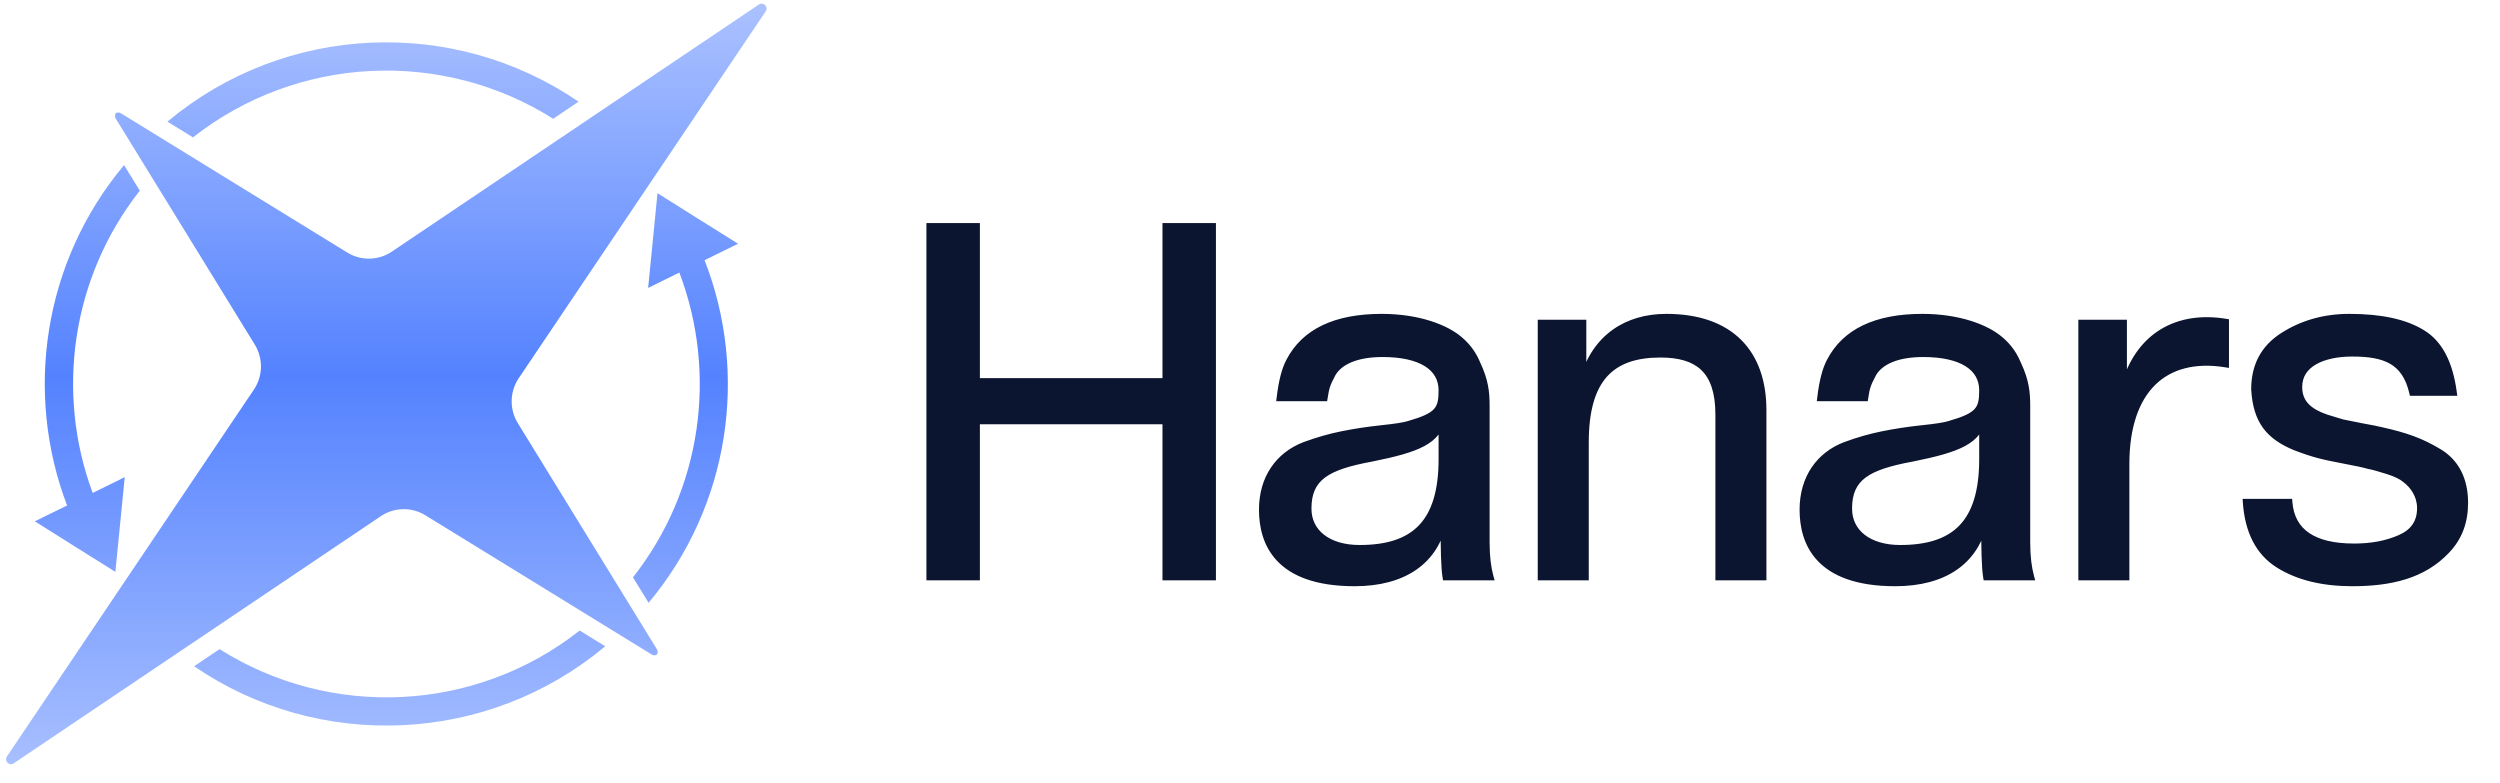 <svg width="115" height="36" viewBox="0 0 115 36" fill="none" xmlns="http://www.w3.org/2000/svg">
<path d="M53.631 17.552V10.419H55.776V26.537H53.631V19.358H44.917V26.537H42.773V10.419H44.917V17.552H53.631ZM68.364 18.704V24.957C68.364 25.612 68.432 26.131 68.545 26.537H66.513C66.445 26.131 66.423 25.273 66.423 23.941H66.4C66.039 25.815 64.549 26.808 62.314 26.808C58.747 26.808 58.07 24.934 58.07 23.445C58.07 21.977 58.838 20.939 60.012 20.487C60.621 20.262 61.185 20.104 61.75 19.991C62.314 19.878 62.901 19.787 63.533 19.72C64.188 19.652 64.617 19.584 64.82 19.517C66.152 19.133 66.333 18.839 66.333 17.959C66.333 16.875 65.339 16.266 63.601 16.266C62.427 16.266 61.637 16.604 61.298 17.169C61.005 17.71 60.982 17.869 60.915 18.297H58.883C58.973 17.552 59.109 17.011 59.312 16.627C60.012 15.272 61.434 14.595 63.556 14.595C65.249 14.595 66.536 15.092 67.168 15.656C67.507 15.95 67.755 16.288 67.936 16.717C68.319 17.53 68.364 18.049 68.364 18.704ZM66.333 21.119V19.246C66.129 20.262 65.249 20.645 63.104 21.074C61.028 21.458 60.17 21.955 60.17 23.399C60.17 24.483 61.073 25.228 62.54 25.228C65.046 25.228 66.333 24.077 66.333 21.119ZM76.65 14.595C79.608 14.595 81.098 16.243 81.098 18.862V26.537H79.066V19.065C79.066 17.011 78.095 16.288 76.379 16.288C74.099 16.288 72.925 17.44 72.925 20.352V26.537H70.894V14.866H72.813V17.395H72.858C73.4 15.521 74.844 14.595 76.65 14.595ZM93.232 18.704V24.957C93.232 25.612 93.3 26.131 93.413 26.537H91.381C91.313 26.131 91.291 25.273 91.291 23.941H91.268C90.907 25.815 89.417 26.808 87.182 26.808C83.615 26.808 82.938 24.934 82.938 23.445C82.938 21.977 83.706 20.939 84.879 20.487C85.489 20.262 86.053 20.104 86.618 19.991C87.182 19.878 87.769 19.787 88.401 19.72C89.056 19.652 89.485 19.584 89.688 19.517C91.02 19.133 91.201 18.839 91.201 17.959C91.201 16.875 90.207 16.266 88.469 16.266C87.295 16.266 86.505 16.604 86.166 17.169C85.873 17.71 85.85 17.869 85.782 18.297H83.751C83.841 17.552 83.977 17.011 84.18 16.627C84.879 15.272 86.302 14.595 88.424 14.595C90.117 14.595 91.404 15.092 92.036 15.656C92.374 15.95 92.623 16.288 92.803 16.717C93.187 17.53 93.232 18.049 93.232 18.704ZM91.201 21.119V19.246C90.997 20.262 90.117 20.645 87.972 21.074C85.895 21.458 85.037 21.955 85.037 23.399C85.037 24.483 85.941 25.228 87.408 25.228C89.914 25.228 91.201 24.077 91.201 21.119ZM102.376 14.821V16.74C99.554 16.288 97.793 17.936 97.793 21.345V26.537H95.761V14.866H97.68V17.778H97.725C98.38 15.43 100.186 14.46 102.376 14.821ZM103.328 23.106H105.292C105.405 24.483 106.421 25.16 108.295 25.16C109.108 25.16 109.807 25.025 110.417 24.754C111.026 24.483 111.343 24.032 111.343 23.377C111.343 22.767 111.004 22.316 110.643 22.045C110.485 21.91 110.214 21.774 109.853 21.661C109.491 21.548 109.198 21.458 108.95 21.413C108.724 21.345 108.385 21.277 107.911 21.187C106.85 20.984 106.444 20.894 105.563 20.555C104.389 20.058 103.802 19.381 103.712 17.914C103.712 16.83 104.141 16.017 105.022 15.453C105.902 14.889 106.918 14.595 108.069 14.595C109.537 14.595 110.643 14.844 111.41 15.318C112.2 15.792 112.674 16.695 112.855 18.049H110.981C110.643 16.604 109.717 16.243 108.205 16.243C106.873 16.243 105.744 16.717 105.744 17.801C105.744 18.546 106.218 18.952 107.008 19.223L107.753 19.449L108.656 19.629C109.062 19.697 109.356 19.765 109.559 19.81C110.665 20.058 111.365 20.307 112.155 20.781C112.968 21.255 113.374 22.067 113.374 23.128C113.374 24.009 113.103 24.731 112.539 25.318C111.455 26.47 109.943 26.808 108.205 26.808C106.85 26.808 105.721 26.537 104.818 25.973C103.915 25.409 103.419 24.438 103.328 23.106Z" fill="#0B1530"/>
<path d="M53.631 17.552V17.71H53.789V17.552H53.631ZM53.631 10.419V10.261H53.474V10.419H53.631ZM55.776 10.419H55.933V10.261H55.776V10.419ZM55.776 26.537V26.695H55.933V26.537H55.776ZM53.631 26.537H53.474V26.695H53.631V26.537ZM53.631 19.358H53.789V19.201H53.631V19.358ZM44.917 19.358V19.201H44.76V19.358H44.917ZM44.917 26.537V26.695H45.075V26.537H44.917ZM42.773 26.537H42.615V26.695H42.773V26.537ZM42.773 10.419V10.261H42.615V10.419H42.773ZM44.917 10.419H45.075V10.261H44.917V10.419ZM44.917 17.552H44.76V17.71H44.917V17.552ZM53.789 17.552V10.419H53.474V17.552H53.789ZM53.631 10.576H55.776V10.261H53.631V10.576ZM55.618 10.419V26.537H55.933V10.419H55.618ZM55.776 26.38H53.631V26.695H55.776V26.38ZM53.789 26.537V19.358H53.474V26.537H53.789ZM53.631 19.201H44.917V19.516H53.631V19.201ZM44.76 19.358V26.537H45.075V19.358H44.76ZM44.917 26.38H42.773V26.695H44.917V26.38ZM42.93 26.537V10.419H42.615V26.537H42.93ZM42.773 10.576H44.917V10.261H42.773V10.576ZM44.76 10.419V17.552H45.075V10.419H44.76ZM44.917 17.71H53.631V17.395H44.917V17.71ZM68.545 26.537V26.695H68.752L68.697 26.495L68.545 26.537ZM66.513 26.537L66.358 26.563L66.38 26.695H66.513V26.537ZM66.423 23.941H66.581V23.784H66.423V23.941ZM66.4 23.941V23.784H66.27L66.246 23.911L66.4 23.941ZM60.012 20.487L59.957 20.34L59.955 20.34L60.012 20.487ZM61.75 19.991L61.781 20.145L61.75 19.991ZM63.533 19.72L63.517 19.563L63.517 19.563L63.533 19.72ZM64.82 19.517L64.776 19.365L64.77 19.367L64.82 19.517ZM61.298 17.169L61.163 17.088L61.16 17.094L61.298 17.169ZM60.915 18.297V18.455H61.049L61.07 18.322L60.915 18.297ZM58.883 18.297L58.727 18.279L58.705 18.455H58.883V18.297ZM59.312 16.627L59.451 16.701L59.452 16.699L59.312 16.627ZM67.168 15.656L67.063 15.774L67.065 15.775L67.168 15.656ZM67.936 16.717L67.79 16.778L67.793 16.785L67.936 16.717ZM66.333 19.246H66.49L66.178 19.215L66.333 19.246ZM63.104 21.074L63.133 21.229L63.135 21.229L63.104 21.074ZM68.207 18.704V24.957H68.522V18.704H68.207ZM68.207 24.957C68.207 25.622 68.276 26.156 68.393 26.579L68.697 26.495C68.589 26.106 68.522 25.602 68.522 24.957H68.207ZM68.545 26.38H66.513V26.695H68.545V26.38ZM66.669 26.512C66.603 26.121 66.581 25.278 66.581 23.941H66.266C66.266 25.268 66.287 26.141 66.358 26.563L66.669 26.512ZM66.423 23.784H66.4V24.099H66.423V23.784ZM66.246 23.911C66.072 24.811 65.631 25.491 64.97 25.948C64.307 26.407 63.41 26.651 62.314 26.651V26.966C63.454 26.966 64.419 26.713 65.15 26.207C65.883 25.699 66.367 24.945 66.555 23.971L66.246 23.911ZM62.314 26.651C60.557 26.651 59.545 26.19 58.969 25.577C58.392 24.963 58.228 24.169 58.228 23.445H57.913C57.913 24.211 58.087 25.098 58.74 25.793C59.395 26.49 60.505 26.966 62.314 26.966V26.651ZM58.228 23.445C58.228 22.041 58.956 21.062 60.068 20.634L59.955 20.34C58.719 20.816 57.913 21.914 57.913 23.445H58.228ZM60.066 20.635C60.668 20.412 61.225 20.256 61.781 20.145L61.719 19.836C61.146 19.951 60.574 20.111 59.957 20.34L60.066 20.635ZM61.781 20.145C62.34 20.033 62.923 19.944 63.55 19.876L63.517 19.563C62.88 19.631 62.288 19.722 61.719 19.836L61.781 20.145ZM63.55 19.876C64.201 19.809 64.647 19.74 64.87 19.666L64.77 19.367C64.586 19.428 64.175 19.495 63.517 19.563L63.55 19.876ZM64.864 19.668C65.528 19.477 65.947 19.298 66.192 19.03C66.447 18.751 66.49 18.403 66.49 17.959H66.175C66.175 18.395 66.128 18.634 65.96 18.818C65.781 19.012 65.445 19.173 64.776 19.365L64.864 19.668ZM66.49 17.959C66.49 17.36 66.211 16.887 65.701 16.572C65.201 16.262 64.485 16.108 63.601 16.108V16.423C64.456 16.423 65.105 16.574 65.536 16.84C65.958 17.101 66.175 17.475 66.175 17.959H66.49ZM63.601 16.108C62.408 16.108 61.545 16.452 61.163 17.088L61.434 17.25C61.729 16.757 62.447 16.423 63.601 16.423V16.108ZM61.16 17.094C61.011 17.368 60.927 17.553 60.872 17.728C60.817 17.902 60.792 18.061 60.759 18.273L61.07 18.322C61.105 18.105 61.126 17.97 61.172 17.823C61.218 17.676 61.292 17.511 61.437 17.244L61.16 17.094ZM60.915 18.14H58.883V18.455H60.915V18.14ZM59.039 18.316C59.129 17.578 59.261 17.059 59.451 16.701L59.173 16.553C58.956 16.963 58.818 17.527 58.727 18.279L59.039 18.316ZM59.452 16.699C60.114 15.417 61.466 14.753 63.556 14.753V14.438C61.402 14.438 59.909 15.128 59.172 16.555L59.452 16.699ZM63.556 14.753C65.224 14.753 66.469 15.243 67.063 15.774L67.273 15.539C66.603 14.941 65.274 14.438 63.556 14.438V14.753ZM67.065 15.775C67.385 16.053 67.619 16.372 67.79 16.778L68.081 16.656C67.891 16.205 67.628 15.846 67.271 15.537L67.065 15.775ZM67.793 16.785C68.164 17.57 68.207 18.065 68.207 18.704H68.522C68.522 18.034 68.475 17.49 68.078 16.65L67.793 16.785ZM66.49 21.119V19.246H66.175V21.119H66.49ZM66.178 19.215C66.087 19.671 65.849 19.984 65.372 20.241C64.881 20.505 64.147 20.705 63.074 20.92L63.135 21.229C64.207 21.014 64.985 20.808 65.521 20.519C66.071 20.223 66.375 19.836 66.487 19.276L66.178 19.215ZM63.076 20.919C62.037 21.111 61.27 21.336 60.764 21.713C60.241 22.102 60.012 22.64 60.012 23.399H60.327C60.327 22.715 60.527 22.282 60.952 21.965C61.394 21.636 62.095 21.421 63.133 21.229L63.076 20.919ZM60.012 23.399C60.012 23.989 60.26 24.492 60.707 24.844C61.151 25.193 61.781 25.386 62.54 25.386V25.07C61.831 25.07 61.276 24.89 60.902 24.596C60.531 24.305 60.327 23.893 60.327 23.399H60.012ZM62.54 25.386C63.814 25.386 64.812 25.093 65.489 24.392C66.165 23.692 66.49 22.617 66.49 21.119H66.175C66.175 22.579 65.857 23.558 65.263 24.173C64.67 24.787 63.772 25.07 62.54 25.07V25.386ZM81.098 26.537V26.695H81.255V26.537H81.098ZM79.066 26.537H78.908V26.695H79.066V26.537ZM72.925 26.537V26.695H73.083V26.537H72.925ZM70.894 26.537H70.736V26.695H70.894V26.537ZM70.894 14.866V14.709H70.736V14.866H70.894ZM72.813 14.866H72.97V14.709H72.813V14.866ZM72.813 17.395H72.655V17.552H72.813V17.395ZM72.858 17.395V17.552H72.976L73.009 17.438L72.858 17.395ZM76.65 14.753C78.1 14.753 79.167 15.156 79.872 15.858C80.576 16.56 80.94 17.582 80.94 18.862H81.255C81.255 17.523 80.874 16.412 80.094 15.635C79.314 14.858 78.158 14.438 76.65 14.438V14.753ZM80.94 18.862V26.537H81.255V18.862H80.94ZM81.098 26.38H79.066V26.695H81.098V26.38ZM79.223 26.537V19.065H78.908V26.537H79.223ZM79.223 19.065C79.223 18.016 78.976 17.272 78.475 16.793C77.975 16.315 77.255 16.131 76.379 16.131V16.446C77.219 16.446 77.842 16.623 78.257 17.02C78.671 17.416 78.908 18.06 78.908 19.065H79.223ZM76.379 16.131C75.215 16.131 74.299 16.425 73.68 17.123C73.064 17.817 72.768 18.879 72.768 20.352H73.083C73.083 18.912 73.374 17.942 73.915 17.332C74.453 16.727 75.264 16.446 76.379 16.446V16.131ZM72.768 20.352V26.537H73.083V20.352H72.768ZM72.925 26.38H70.894V26.695H72.925V26.38ZM71.051 26.537V14.866H70.736V26.537H71.051ZM70.894 15.024H72.813V14.709H70.894V15.024ZM72.655 14.866V17.395H72.97V14.866H72.655ZM72.813 17.552H72.858V17.237H72.813V17.552ZM73.009 17.438C73.271 16.532 73.749 15.863 74.371 15.421C74.995 14.977 75.774 14.753 76.65 14.753V14.438C75.72 14.438 74.874 14.676 74.189 15.164C73.502 15.652 72.986 16.383 72.706 17.351L73.009 17.438ZM93.413 26.537V26.695H93.62L93.565 26.495L93.413 26.537ZM91.381 26.537L91.226 26.563L91.248 26.695H91.381V26.537ZM91.291 23.941H91.448V23.784H91.291V23.941ZM91.268 23.941V23.784H91.138L91.114 23.911L91.268 23.941ZM84.879 20.487L84.825 20.34L84.823 20.34L84.879 20.487ZM86.618 19.991L86.649 20.145L86.618 19.991ZM88.401 19.72L88.385 19.563L88.384 19.563L88.401 19.72ZM89.688 19.517L89.644 19.365L89.638 19.367L89.688 19.517ZM86.166 17.169L86.031 17.088L86.028 17.094L86.166 17.169ZM85.782 18.297V18.455H85.917L85.938 18.322L85.782 18.297ZM83.751 18.297L83.594 18.279L83.573 18.455H83.751V18.297ZM84.18 16.627L84.319 16.701L84.32 16.699L84.18 16.627ZM92.036 15.656L91.931 15.774L91.933 15.775L92.036 15.656ZM92.803 16.717L92.658 16.778L92.661 16.785L92.803 16.717ZM91.201 19.246H91.358L91.046 19.215L91.201 19.246ZM87.972 21.074L88.001 21.229L88.003 21.229L87.972 21.074ZM93.075 18.704V24.957H93.39V18.704H93.075ZM93.075 24.957C93.075 25.622 93.143 26.156 93.261 26.579L93.565 26.495C93.457 26.106 93.39 25.602 93.39 24.957H93.075ZM93.413 26.38H91.381V26.695H93.413V26.38ZM91.536 26.512C91.471 26.121 91.448 25.278 91.448 23.941H91.133C91.133 25.268 91.155 26.141 91.226 26.563L91.536 26.512ZM91.291 23.784H91.268V24.099H91.291V23.784ZM91.114 23.911C90.94 24.811 90.499 25.491 89.838 25.948C89.175 26.407 88.278 26.651 87.182 26.651V26.966C88.322 26.966 89.287 26.713 90.017 26.207C90.751 25.699 91.235 24.945 91.423 23.971L91.114 23.911ZM87.182 26.651C85.425 26.651 84.413 26.19 83.837 25.577C83.26 24.963 83.096 24.169 83.096 23.445H82.781C82.781 24.211 82.954 25.098 83.608 25.793C84.263 26.49 85.372 26.966 87.182 26.966V26.651ZM83.096 23.445C83.096 22.041 83.824 21.062 84.936 20.634L84.823 20.34C83.587 20.816 82.781 21.914 82.781 23.445H83.096ZM84.934 20.635C85.536 20.412 86.093 20.256 86.649 20.145L86.587 19.836C86.014 19.951 85.442 20.111 84.825 20.34L84.934 20.635ZM86.649 20.145C87.208 20.033 87.79 19.944 88.418 19.876L88.384 19.563C87.748 19.631 87.156 19.722 86.587 19.836L86.649 20.145ZM88.417 19.876C89.069 19.809 89.515 19.74 89.738 19.666L89.638 19.367C89.454 19.428 89.043 19.495 88.385 19.563L88.417 19.876ZM89.731 19.668C90.395 19.477 90.815 19.298 91.06 19.03C91.315 18.751 91.358 18.403 91.358 17.959H91.043C91.043 18.395 90.996 18.634 90.828 18.818C90.649 19.012 90.312 19.173 89.644 19.365L89.731 19.668ZM91.358 17.959C91.358 17.36 91.079 16.887 90.569 16.572C90.069 16.262 89.353 16.108 88.469 16.108V16.423C89.323 16.423 89.973 16.574 90.404 16.84C90.826 17.101 91.043 17.475 91.043 17.959H91.358ZM88.469 16.108C87.276 16.108 86.413 16.452 86.031 17.088L86.301 17.25C86.597 16.757 87.314 16.423 88.469 16.423V16.108ZM86.028 17.094C85.879 17.368 85.795 17.553 85.74 17.728C85.684 17.902 85.66 18.061 85.627 18.273L85.938 18.322C85.972 18.105 85.993 17.97 86.04 17.823C86.086 17.676 86.16 17.511 86.305 17.244L86.028 17.094ZM85.782 18.14H83.751V18.455H85.782V18.14ZM83.907 18.316C83.997 17.578 84.129 17.059 84.319 16.701L84.04 16.553C83.824 16.963 83.685 17.527 83.594 18.279L83.907 18.316ZM84.32 16.699C84.982 15.417 86.334 14.753 88.424 14.753V14.438C86.27 14.438 84.777 15.128 84.04 16.555L84.32 16.699ZM88.424 14.753C90.092 14.753 91.336 15.243 91.931 15.774L92.141 15.539C91.471 14.941 90.142 14.438 88.424 14.438V14.753ZM91.933 15.775C92.253 16.053 92.487 16.372 92.658 16.778L92.948 16.656C92.758 16.205 92.496 15.846 92.139 15.537L91.933 15.775ZM92.661 16.785C93.032 17.57 93.075 18.065 93.075 18.704H93.39C93.39 18.034 93.342 17.49 92.946 16.65L92.661 16.785ZM91.358 21.119V19.246H91.043V21.119H91.358ZM91.046 19.215C90.955 19.671 90.717 19.984 90.24 20.241C89.749 20.505 89.014 20.705 87.941 20.92L88.003 21.229C89.075 21.014 89.852 20.808 90.389 20.519C90.939 20.223 91.243 19.836 91.355 19.276L91.046 19.215ZM87.944 20.919C86.905 21.111 86.138 21.336 85.632 21.713C85.109 22.102 84.88 22.64 84.88 23.399H85.195C85.195 22.715 85.395 22.282 85.82 21.965C86.262 21.636 86.963 21.421 88.001 21.229L87.944 20.919ZM84.88 23.399C84.88 23.989 85.128 24.492 85.575 24.844C86.019 25.193 86.649 25.386 87.408 25.386V25.07C86.699 25.07 86.144 24.89 85.77 24.596C85.399 24.305 85.195 23.893 85.195 23.399H84.88ZM87.408 25.386C88.682 25.386 89.68 25.093 90.357 24.392C91.033 23.692 91.358 22.617 91.358 21.119H91.043C91.043 22.579 90.725 23.558 90.131 24.173C89.538 24.787 88.64 25.07 87.408 25.07V25.386ZM102.376 14.821H102.533V14.687L102.402 14.665L102.376 14.821ZM102.376 16.74L102.351 16.895L102.533 16.924V16.74H102.376ZM97.793 26.537V26.695H97.951V26.537H97.793ZM95.761 26.537H95.604V26.695H95.761V26.537ZM95.761 14.866V14.709H95.604V14.866H95.761ZM97.68 14.866H97.838V14.709H97.68V14.866ZM97.68 17.778H97.523V17.936H97.68V17.778ZM97.725 17.778V17.936H97.845L97.877 17.82L97.725 17.778ZM102.218 14.821V16.74H102.533V14.821H102.218ZM102.401 16.584C100.955 16.353 99.754 16.657 98.916 17.483C98.082 18.305 97.636 19.617 97.636 21.345H97.951C97.951 19.665 98.385 18.448 99.137 17.707C99.885 16.97 100.975 16.675 102.351 16.895L102.401 16.584ZM97.636 21.345V26.537H97.951V21.345H97.636ZM97.793 26.38H95.761V26.695H97.793V26.38ZM95.919 26.537V14.866H95.604V26.537H95.919ZM95.761 15.024H97.68V14.709H95.761V15.024ZM97.523 14.866V17.778H97.838V14.866H97.523ZM97.68 17.936H97.725V17.621H97.68V17.936ZM97.877 17.82C98.196 16.678 98.79 15.885 99.557 15.418C100.325 14.951 101.285 14.8 102.35 14.976L102.402 14.665C101.278 14.48 100.239 14.635 99.393 15.149C98.546 15.664 97.91 16.53 97.574 17.736L97.877 17.82ZM103.328 23.106V22.948H103.16L103.171 23.117L103.328 23.106ZM105.292 23.106L105.449 23.093L105.438 22.948H105.292V23.106ZM110.417 24.754L110.481 24.898L110.417 24.754ZM110.643 22.045L110.54 22.165L110.548 22.171L110.643 22.045ZM109.853 21.661L109.806 21.811L109.853 21.661ZM108.95 21.413L108.904 21.564L108.913 21.566L108.921 21.568L108.95 21.413ZM107.911 21.187L107.881 21.342L107.882 21.342L107.911 21.187ZM105.563 20.555L105.502 20.7L105.507 20.702L105.563 20.555ZM103.712 17.914H103.554L103.555 17.923L103.712 17.914ZM111.41 15.318L111.327 15.452L111.329 15.453L111.41 15.318ZM112.855 18.049V18.207H113.035L113.011 18.028L112.855 18.049ZM110.981 18.049L110.828 18.085L110.856 18.207H110.981V18.049ZM107.008 19.223L106.957 19.372L106.962 19.374L107.008 19.223ZM107.753 19.449L107.707 19.599L107.715 19.602L107.722 19.603L107.753 19.449ZM108.656 19.629L108.625 19.784L108.63 19.785L108.656 19.629ZM109.559 19.81L109.594 19.656L109.593 19.656L109.559 19.81ZM112.155 20.781L112.074 20.916L112.076 20.917L112.155 20.781ZM112.539 25.318L112.425 25.209L112.424 25.21L112.539 25.318ZM104.818 25.973L104.735 26.107L104.818 25.973ZM103.328 23.263H105.292V22.948H103.328V23.263ZM105.135 23.119C105.195 23.848 105.498 24.408 106.045 24.78C106.584 25.146 107.343 25.318 108.295 25.318V25.003C107.373 25.003 106.687 24.836 106.222 24.519C105.764 24.208 105.502 23.741 105.449 23.093L105.135 23.119ZM108.295 25.318C109.125 25.318 109.848 25.179 110.481 24.898L110.353 24.61C109.767 24.87 109.09 25.003 108.295 25.003V25.318ZM110.481 24.898C110.806 24.753 111.063 24.556 111.239 24.298C111.414 24.039 111.5 23.73 111.5 23.377H111.185C111.185 23.678 111.113 23.922 110.978 24.121C110.843 24.32 110.637 24.484 110.353 24.61L110.481 24.898ZM111.5 23.377C111.5 22.704 111.125 22.21 110.737 21.919L110.548 22.171C110.882 22.422 111.185 22.831 111.185 23.377H111.5ZM110.745 21.925C110.564 21.77 110.27 21.626 109.9 21.511L109.806 21.811C110.158 21.922 110.406 22.049 110.54 22.165L110.745 21.925ZM109.9 21.511C109.541 21.399 109.238 21.305 108.978 21.258L108.921 21.568C109.158 21.611 109.442 21.698 109.806 21.811L109.9 21.511ZM108.995 21.262C108.76 21.191 108.412 21.122 107.941 21.032L107.882 21.342C108.358 21.433 108.688 21.499 108.904 21.564L108.995 21.262ZM107.941 21.032C106.884 20.83 106.488 20.742 105.62 20.408L105.507 20.702C106.4 21.045 106.816 21.138 107.881 21.342L107.941 21.032ZM105.625 20.41C105.052 20.168 104.64 19.889 104.358 19.505C104.077 19.122 103.913 18.619 103.869 17.904L103.555 17.923C103.601 18.676 103.776 19.245 104.104 19.692C104.432 20.138 104.901 20.446 105.502 20.7L105.625 20.41ZM103.87 17.914C103.87 16.881 104.274 16.119 105.106 15.586L104.937 15.32C104.008 15.915 103.555 16.779 103.555 17.914H103.87ZM105.106 15.586C105.96 15.039 106.946 14.753 108.069 14.753V14.438C106.89 14.438 105.844 14.739 104.937 15.32L105.106 15.586ZM108.069 14.753C109.522 14.753 110.595 14.999 111.327 15.452L111.493 15.184C110.69 14.688 109.551 14.438 108.069 14.438V14.753ZM111.329 15.453C112.061 15.892 112.521 16.739 112.699 18.07L113.011 18.028C112.827 16.651 112.34 15.692 111.491 15.182L111.329 15.453ZM112.855 17.892H110.981V18.207H112.855V17.892ZM111.135 18.013C110.958 17.26 110.622 16.766 110.113 16.468C109.613 16.176 108.968 16.086 108.205 16.086V16.401C108.953 16.401 109.528 16.491 109.954 16.74C110.37 16.984 110.666 17.393 110.828 18.085L111.135 18.013ZM108.205 16.086C107.524 16.086 106.878 16.206 106.397 16.479C105.909 16.755 105.586 17.192 105.586 17.801H105.901C105.901 17.326 106.143 16.984 106.552 16.753C106.969 16.517 107.554 16.401 108.205 16.401V16.086ZM105.586 17.801C105.586 18.211 105.719 18.538 105.966 18.798C106.208 19.053 106.551 19.233 106.957 19.372L107.059 19.074C106.675 18.942 106.386 18.784 106.194 18.581C106.006 18.384 105.901 18.136 105.901 17.801H105.586ZM106.962 19.374L107.707 19.599L107.799 19.298L107.054 19.072L106.962 19.374ZM107.722 19.603L108.625 19.784L108.687 19.475L107.784 19.294L107.722 19.603ZM108.63 19.785C109.032 19.852 109.321 19.919 109.525 19.964L109.593 19.656C109.391 19.611 109.093 19.543 108.682 19.474L108.63 19.785ZM109.525 19.964C110.62 20.21 111.303 20.453 112.074 20.916L112.236 20.646C111.427 20.16 110.71 19.907 109.594 19.656L109.525 19.964ZM112.076 20.917C112.831 21.357 113.217 22.112 113.217 23.128H113.532C113.532 22.023 113.105 21.152 112.235 20.645L112.076 20.917ZM113.217 23.128C113.217 23.973 112.959 24.655 112.425 25.209L112.653 25.427C113.248 24.808 113.532 24.045 113.532 23.128H113.217ZM112.424 25.21C111.385 26.315 109.926 26.651 108.205 26.651V26.966C109.959 26.966 111.526 26.625 112.654 25.426L112.424 25.21ZM108.205 26.651C106.87 26.651 105.773 26.384 104.902 25.839L104.735 26.107C105.67 26.691 106.83 26.966 108.205 26.966V26.651ZM104.902 25.839C104.053 25.309 103.573 24.392 103.486 23.095L103.171 23.117C103.264 24.483 103.777 25.508 104.735 26.107L104.902 25.839Z" fill="#0B1530"/>
<path fill-rule="evenodd" clip-rule="evenodd" d="M29.977 30.107C30.061 30.165 30.15 30.149 30.218 30.107C30.26 30.039 30.271 29.95 30.218 29.866L23.813 19.455C23.43 18.82 23.446 18.022 23.855 17.407L35.222 0.523C35.363 0.319 35.117 0.067 34.907 0.208L18.023 11.575C17.408 11.989 16.605 12.005 15.975 11.617L5.564 5.212C5.48 5.154 5.391 5.17 5.323 5.212C5.281 5.28 5.27 5.369 5.323 5.453L11.728 15.864C12.111 16.499 12.095 17.297 11.686 17.911L0.32 34.795C0.178 35 0.425 35.252 0.635 35.11L17.519 23.744C18.133 23.329 18.936 23.314 19.566 23.702L29.977 30.107ZM32.41 11.968L33.951 11.212L32.098 10.052L30.245 8.887L30.03 11.065L29.814 13.244L31.25 12.537C33.009 17.168 32.3 22.515 29.116 26.558L29.836 27.729C33.582 23.251 34.443 17.175 32.41 11.968ZM10.101 29.86C15.188 33.079 21.856 32.795 26.665 29.005L27.841 29.729C22.418 34.265 14.658 34.57 8.93 30.648L10.101 29.86ZM5.707 7.595L6.431 8.771C3.275 12.782 2.554 18.079 4.263 22.675L5.738 21.949L5.523 24.127L5.307 26.306L3.454 25.146L1.601 23.98L3.086 23.253C1.111 18.066 1.986 12.041 5.707 7.595ZM8.878 6.319L7.702 5.595C13.125 1.059 20.879 0.754 26.612 4.676L25.447 5.464C20.36 2.245 13.692 2.534 8.878 6.319Z" fill="url(#paint0_linear_19_141)"/>
<defs>
<linearGradient id="paint0_linear_19_141" x1="17.771" y1="0.167" x2="17.771" y2="35.152" gradientUnits="userSpaceOnUse">
<stop stop-color="#5482FF" stop-opacity="0.49"/>
<stop offset="0.49" stop-color="#5482FF"/>
<stop offset="1" stop-color="#5482FF" stop-opacity="0.51"/>
</linearGradient>
</defs>
</svg>

